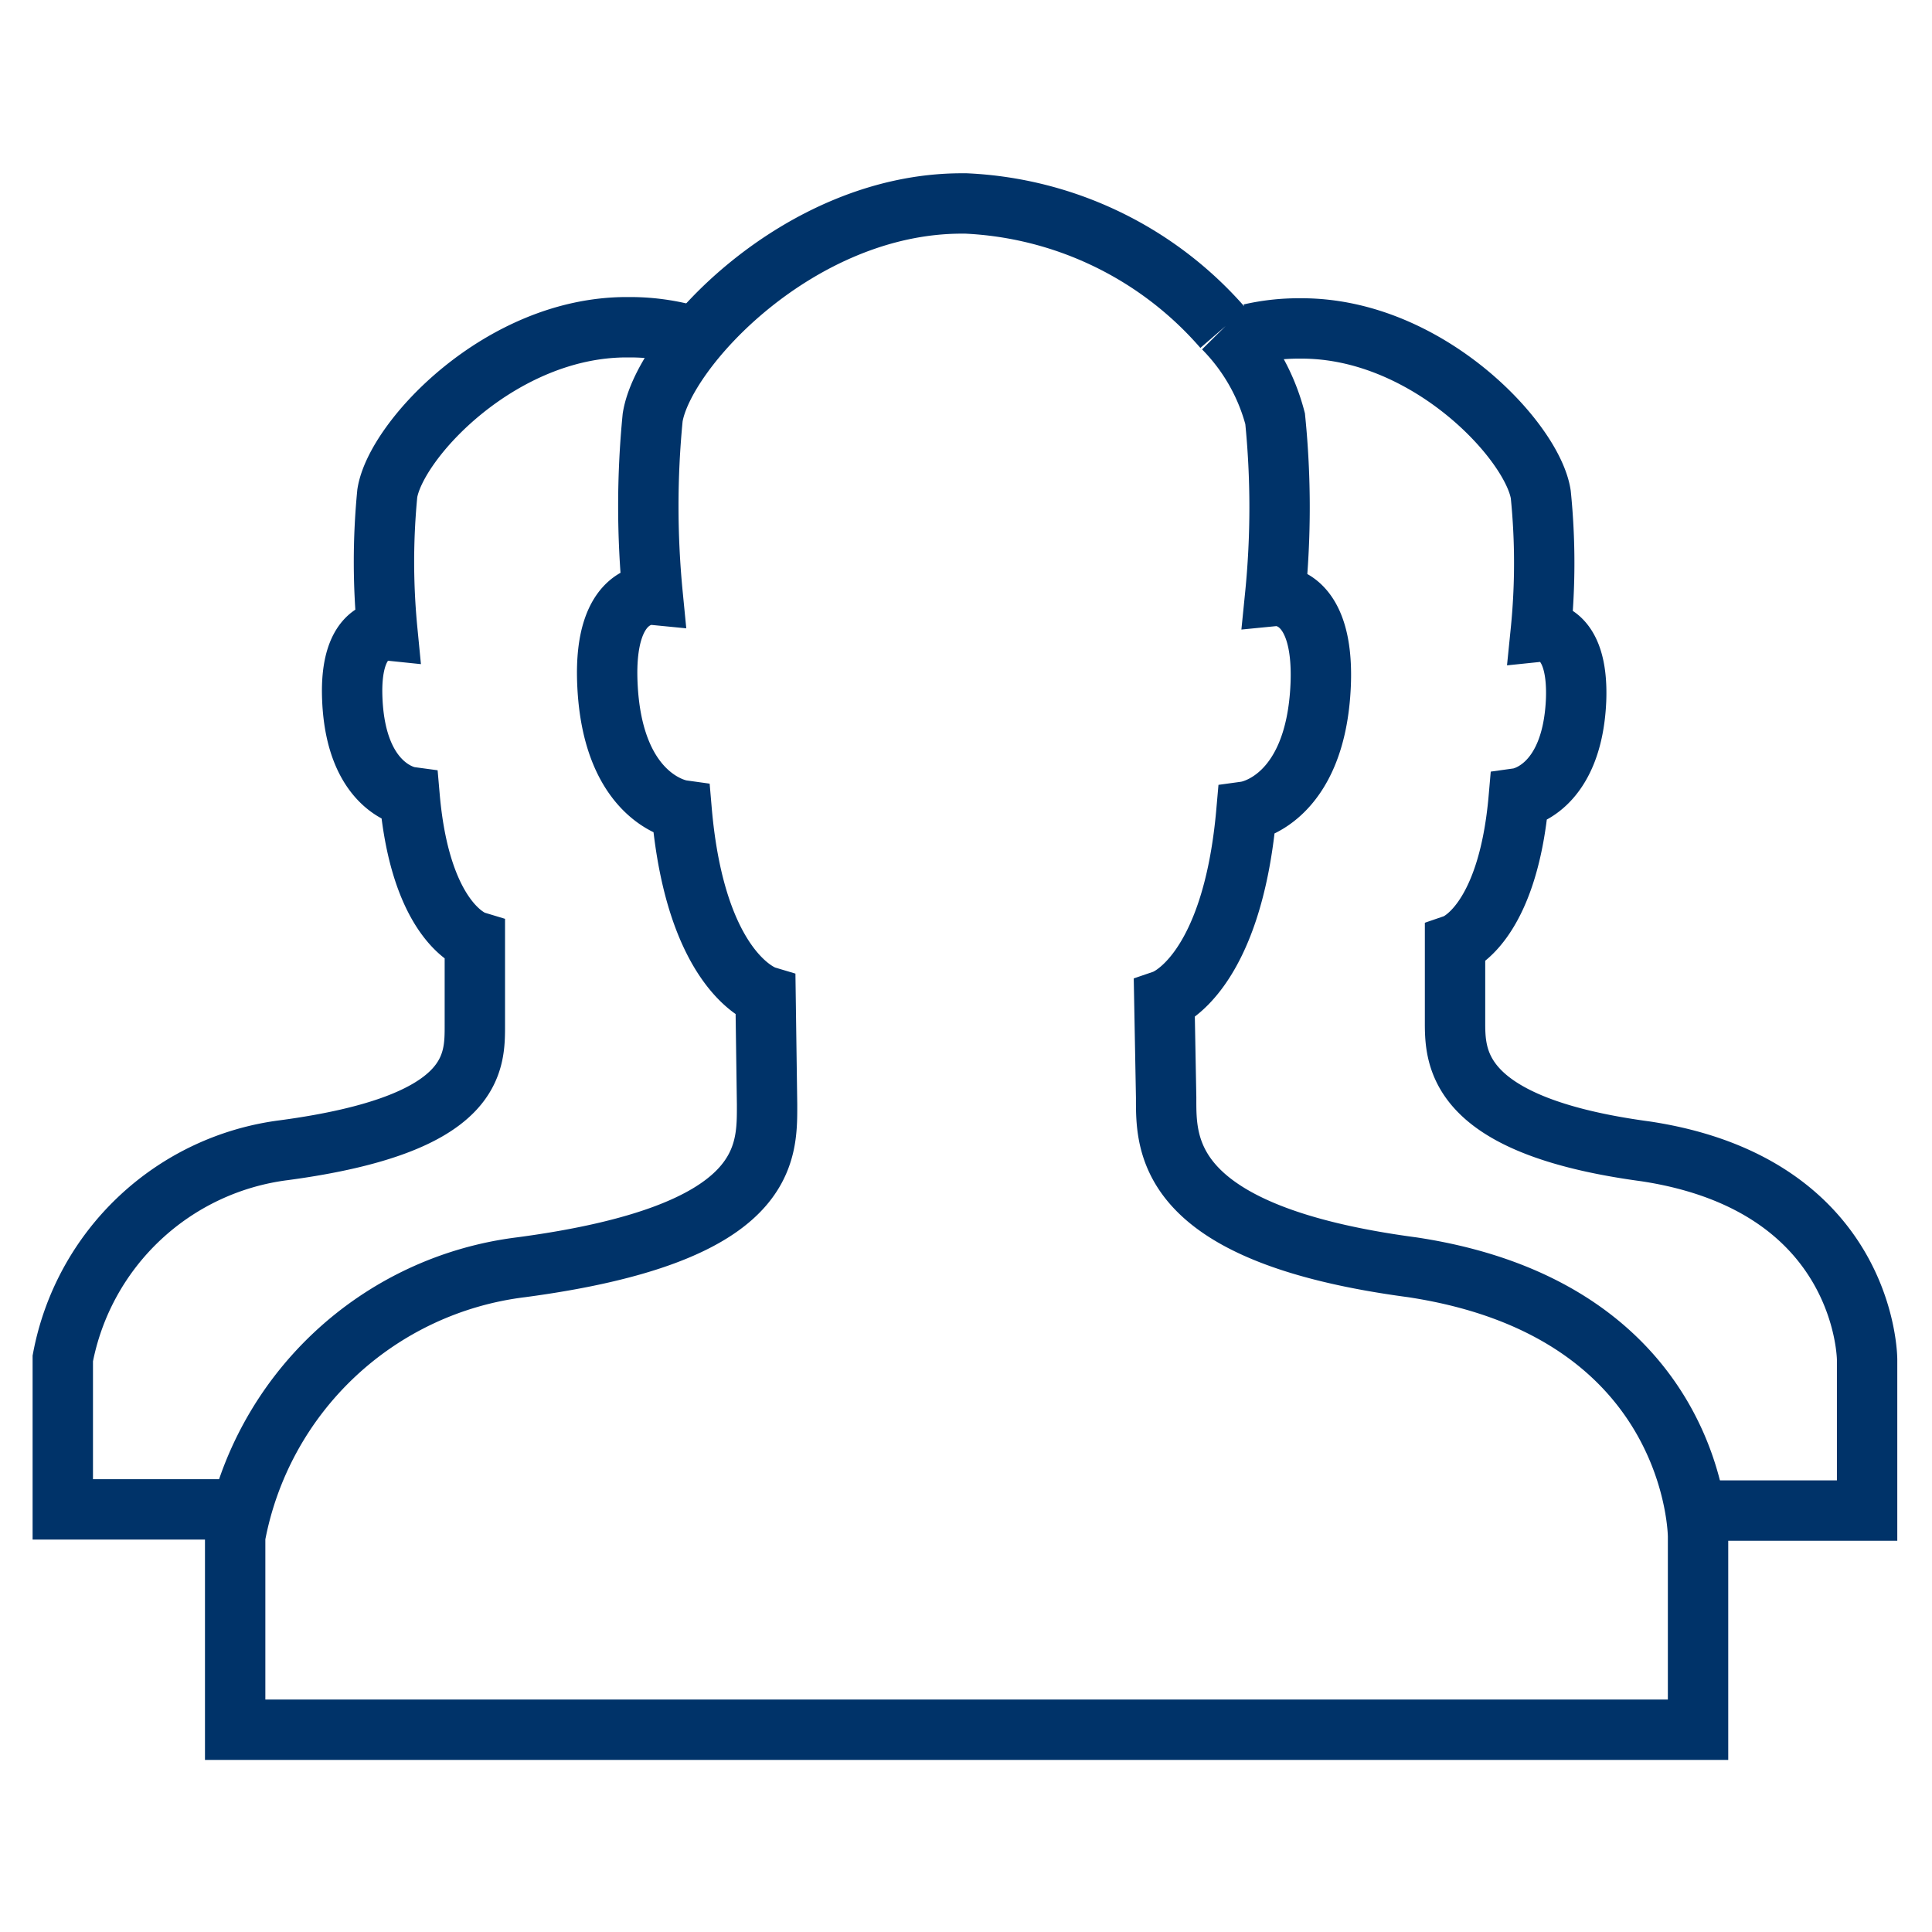 <?xml version="1.0" encoding="UTF-8"?>
<svg xmlns="http://www.w3.org/2000/svg" data-name="Layer 1" viewBox="0 0 64 64"><path fill="none" stroke="#003369" stroke-miterlimit="10" stroke-width="2" d="M40.53 10.87a6.66 6.66 0 0 1 1.71 3 29.32 29.32 0 0 1 0 5.87s1.63-.16 1.51 2.93c-.16 3.89-2.46 4.21-2.46 4.21-.48 5.47-2.72 6.24-2.72 6.24l.06 3.24c0 1.54-.11 4.52 8.15 5.62 9.47 1.43 9.47 8.92 9.47 8.92v6.4H7.79v-6.4a11 11 0 0 1 9.47-8.92c8.26-1.1 8.15-3.75 8.15-5.4L25.36 33s-2.31-.69-2.78-6.16c0 0-2.3-.32-2.46-4.21-.13-3.09 1.5-2.93 1.5-2.93a30.16 30.16 0 0 1 0-5.87c.36-2.26 4.84-7.09 10.24-7.09H32a12 12 0 0 1 8.52 4.13" style="stroke: #003369;"/><path fill="none" stroke="#003369" stroke-miterlimit="10" stroke-width="2" d="M41.42 11.06a7.16 7.16 0 0 1 1.58-.18h.12c4.18 0 7.65 3.74 7.92 5.5a22.57 22.57 0 0 1 0 4.54s1.26-.13 1.17 2.27c-.13 3-1.9 3.25-1.9 3.25-.37 4.24-2.11 4.84-2.11 4.84v2.51c0 1.19-.08 3.49 6.31 4.35 7.34 1.11 7.34 6.9 7.34 6.9v5h-5.6M7.79 50H2.08v-5a8.55 8.55 0 0 1 7.34-6.9c6.39-.86 6.31-2.9 6.31-4.18v-2.74s-1.79-.54-2.16-4.78c0 0-1.78-.24-1.9-3.25-.1-2.4 1.16-2.27 1.16-2.27a23.4 23.4 0 0 1 0-4.54c.28-1.76 3.75-5.5 7.93-5.5h.11a7.35 7.35 0 0 1 2.21.34" style="stroke: #003369;"/></svg>
